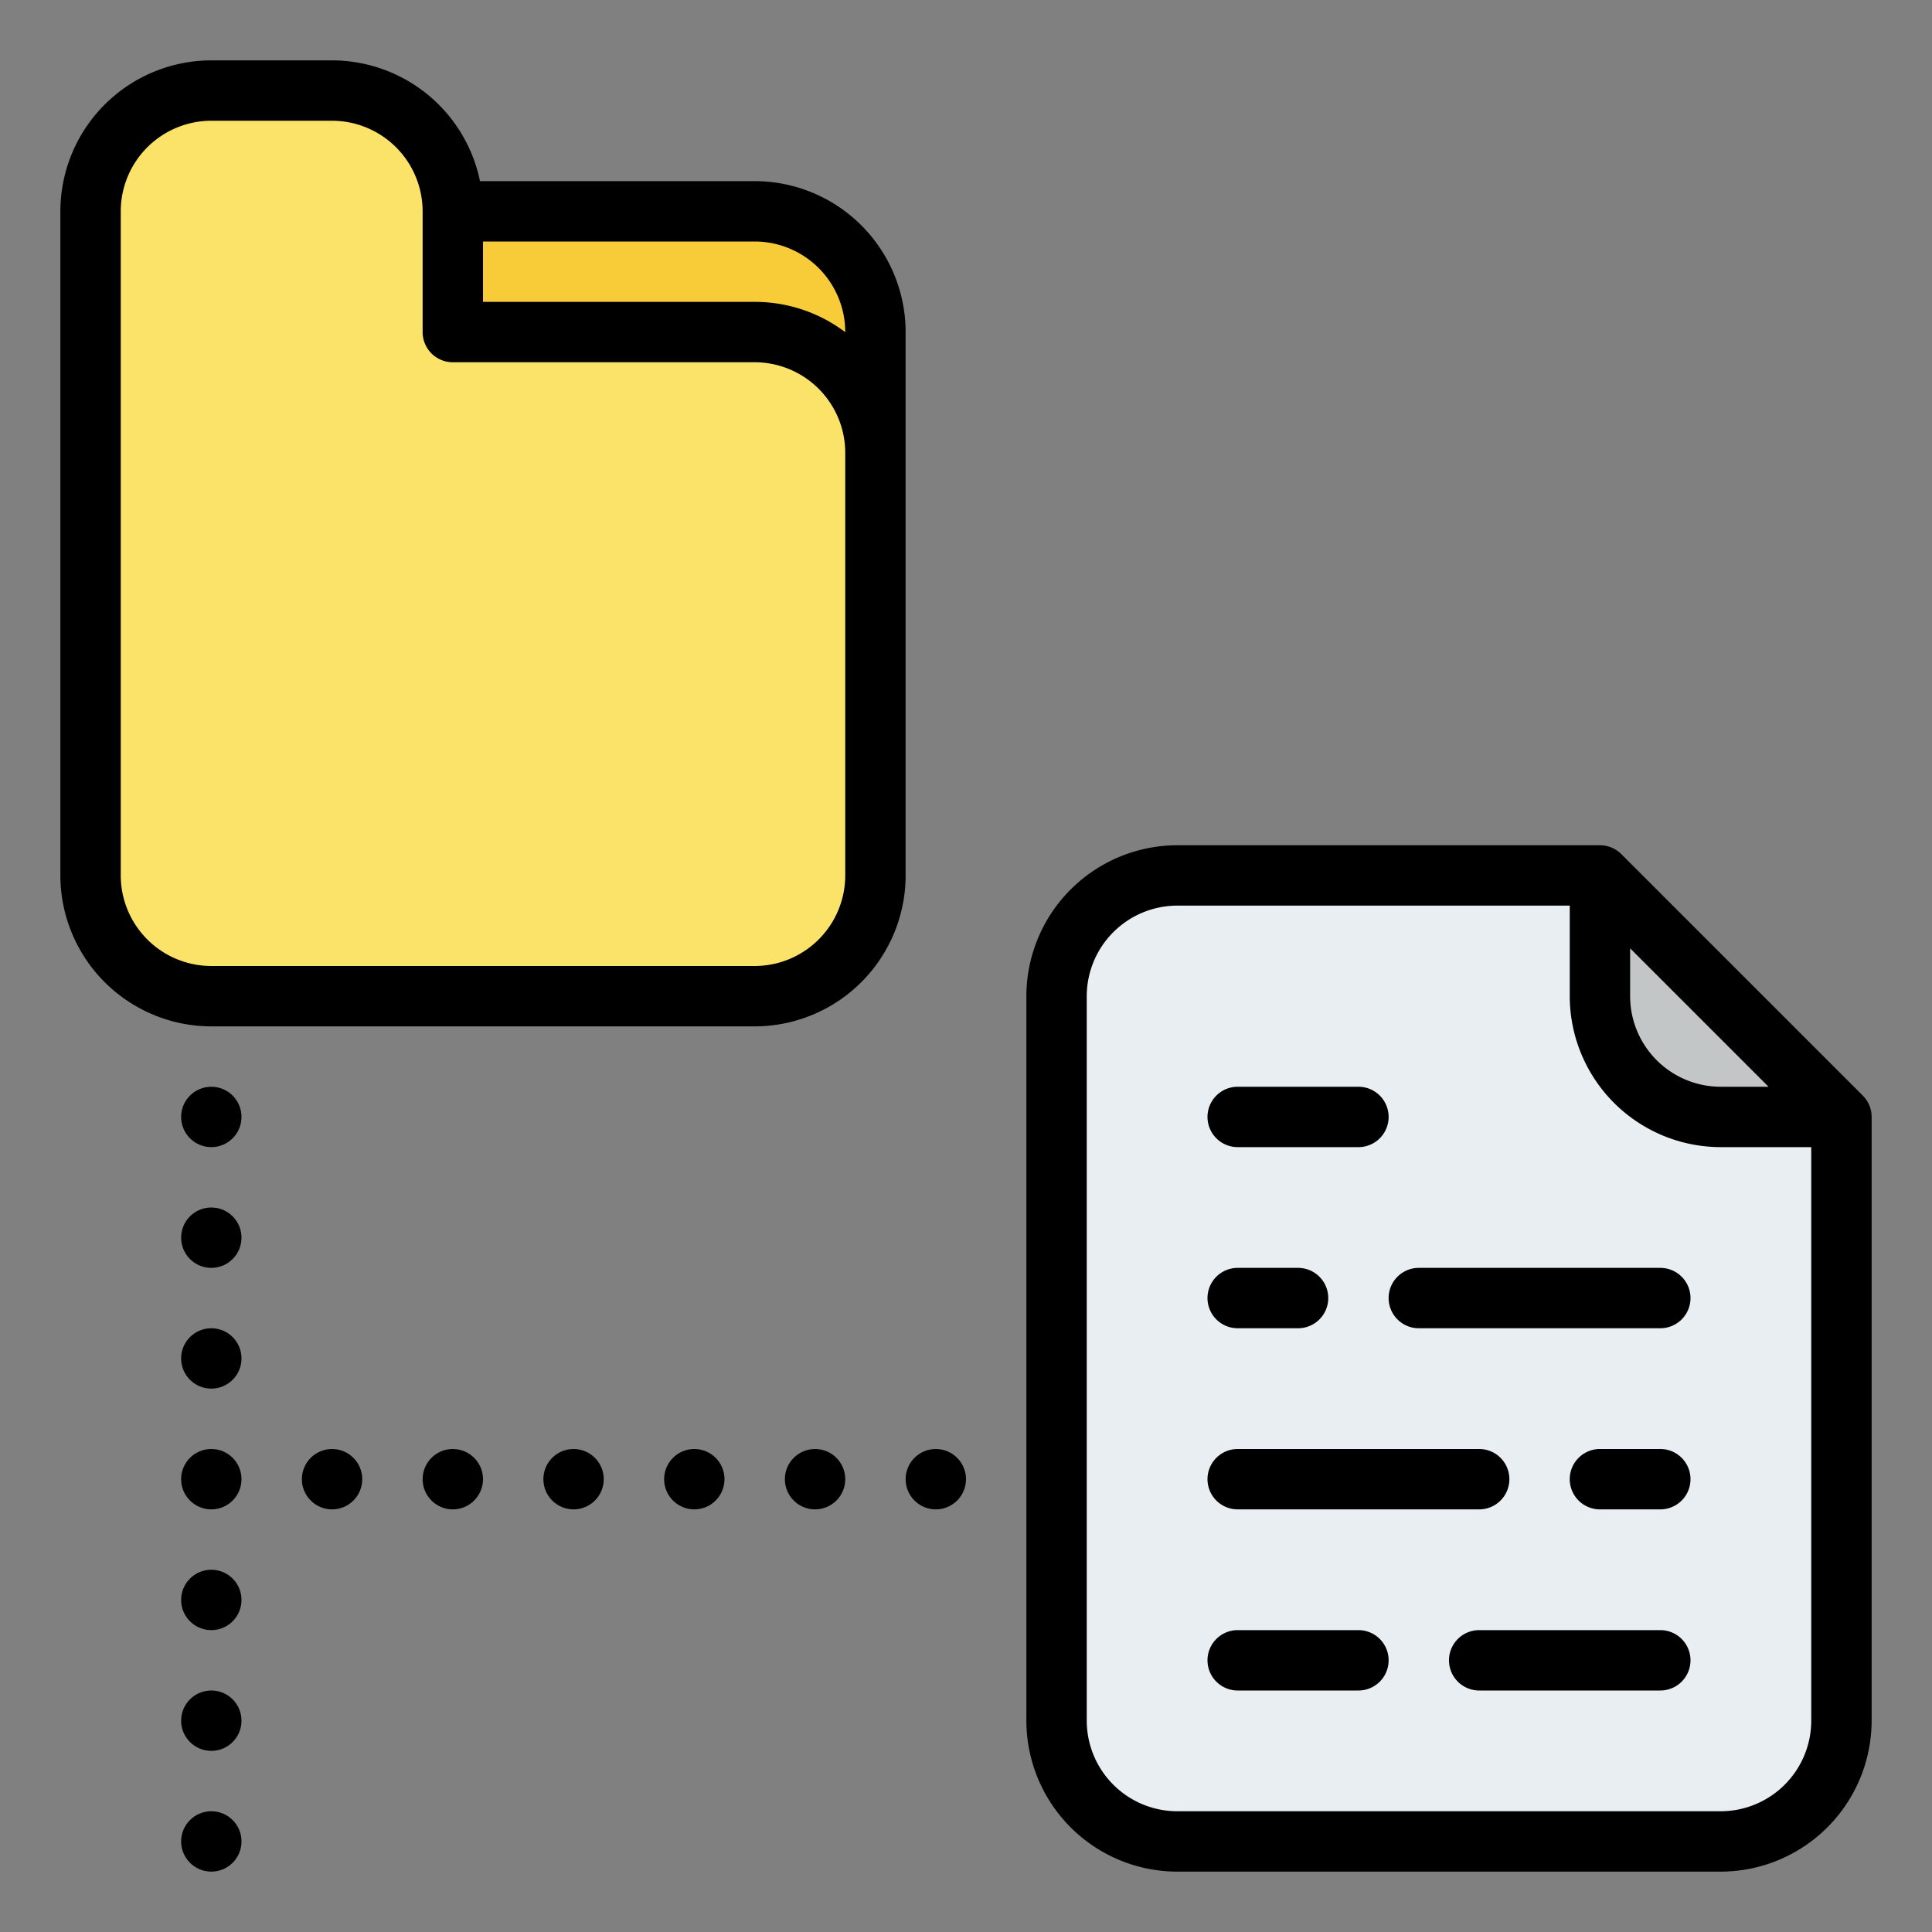 <svg id="Filled" height="512" viewBox="0 0 512 512" width="512" xmlns="http://www.w3.org/2000/svg"><rect x="0" y="0" width="512" height="512" fill="#808080" stroke="none"/><rect fill="#f7cc38" height="176" rx="32" width="208" x="24" y="56"/><path d="m24 232a32 32 0 0 0 32 32h144a32 32 0 0 0 32-32v-112a32 32 0 0 0 -32-32h-80v-32a32 32 0 0 0 -32-32h-32a32 32 0 0 0 -32 32z" fill="#fbe36a"/><path d="m488 296v160a32 32 0 0 1 -32 32h-144a32 32 0 0 1 -32-32v-192a32 32 0 0 1 32-32h112z" fill="#e9eef2"/><path d="m488 296h-32a32 32 0 0 1 -32-32v-32z" fill="#c3c6c7"/><path d="m56 272h144a40.045 40.045 0 0 0 40-40v-144a40.045 40.045 0 0 0 -40-40h-72.8a40.067 40.067 0 0 0 -39.2-32h-32a40.045 40.045 0 0 0 -40 40v176a40.045 40.045 0 0 0 40 40zm72-208h72a24.028 24.028 0 0 1 24 24v.022a39.788 39.788 0 0 0 -24-8.022h-72zm-96-8a24.027 24.027 0 0 1 24-24h32a24.027 24.027 0 0 1 24 24v32a8 8 0 0 0 8 8h80a24.027 24.027 0 0 1 24 24v112a24.027 24.027 0 0 1 -24 24h-144a24.027 24.027 0 0 1 -24-24z"/><circle cx="56" cy="328" r="8"/><circle cx="56" cy="296" r="8"/><circle cx="56" cy="360" r="8"/><circle cx="56" cy="392" r="8"/><circle cx="120" cy="392" r="8"/><circle cx="88" cy="392" r="8"/><circle cx="152" cy="392" r="8"/><circle cx="184" cy="392" r="8"/><circle cx="216" cy="392" r="8"/><circle cx="56" cy="424" r="8"/><circle cx="56" cy="456" r="8"/><circle cx="56" cy="488" r="8"/><circle cx="248" cy="392" r="8"/><path d="m429.657 226.343a8 8 0 0 0 -5.657-2.343h-112a40.045 40.045 0 0 0 -40 40v192a40.045 40.045 0 0 0 40 40h144a40.045 40.045 0 0 0 40-40v-160a8 8 0 0 0 -2.343-5.657zm2.343 24.97 36.687 36.687h-12.687a24.028 24.028 0 0 1 -24-24zm48 204.687a24.028 24.028 0 0 1 -24 24h-144a24.028 24.028 0 0 1 -24-24v-192a24.028 24.028 0 0 1 24-24h104v24a40.045 40.045 0 0 0 40 40h24z"/><path d="m440 336h-64a8 8 0 0 0 0 16h64a8 8 0 0 0 0-16z"/><path d="m328 400h64a8 8 0 0 0 0-16h-64a8 8 0 0 0 0 16z"/><path d="m440 432h-48a8 8 0 0 0 0 16h48a8 8 0 0 0 0-16z"/><path d="m328 352h16a8 8 0 0 0 0-16h-16a8 8 0 0 0 0 16z"/><path d="m440 384h-16a8 8 0 0 0 0 16h16a8 8 0 0 0 0-16z"/><path d="m360 432h-32a8 8 0 0 0 0 16h32a8 8 0 0 0 0-16z"/><path d="m328 304h32a8 8 0 0 0 0-16h-32a8 8 0 0 0 0 16z"/></svg>